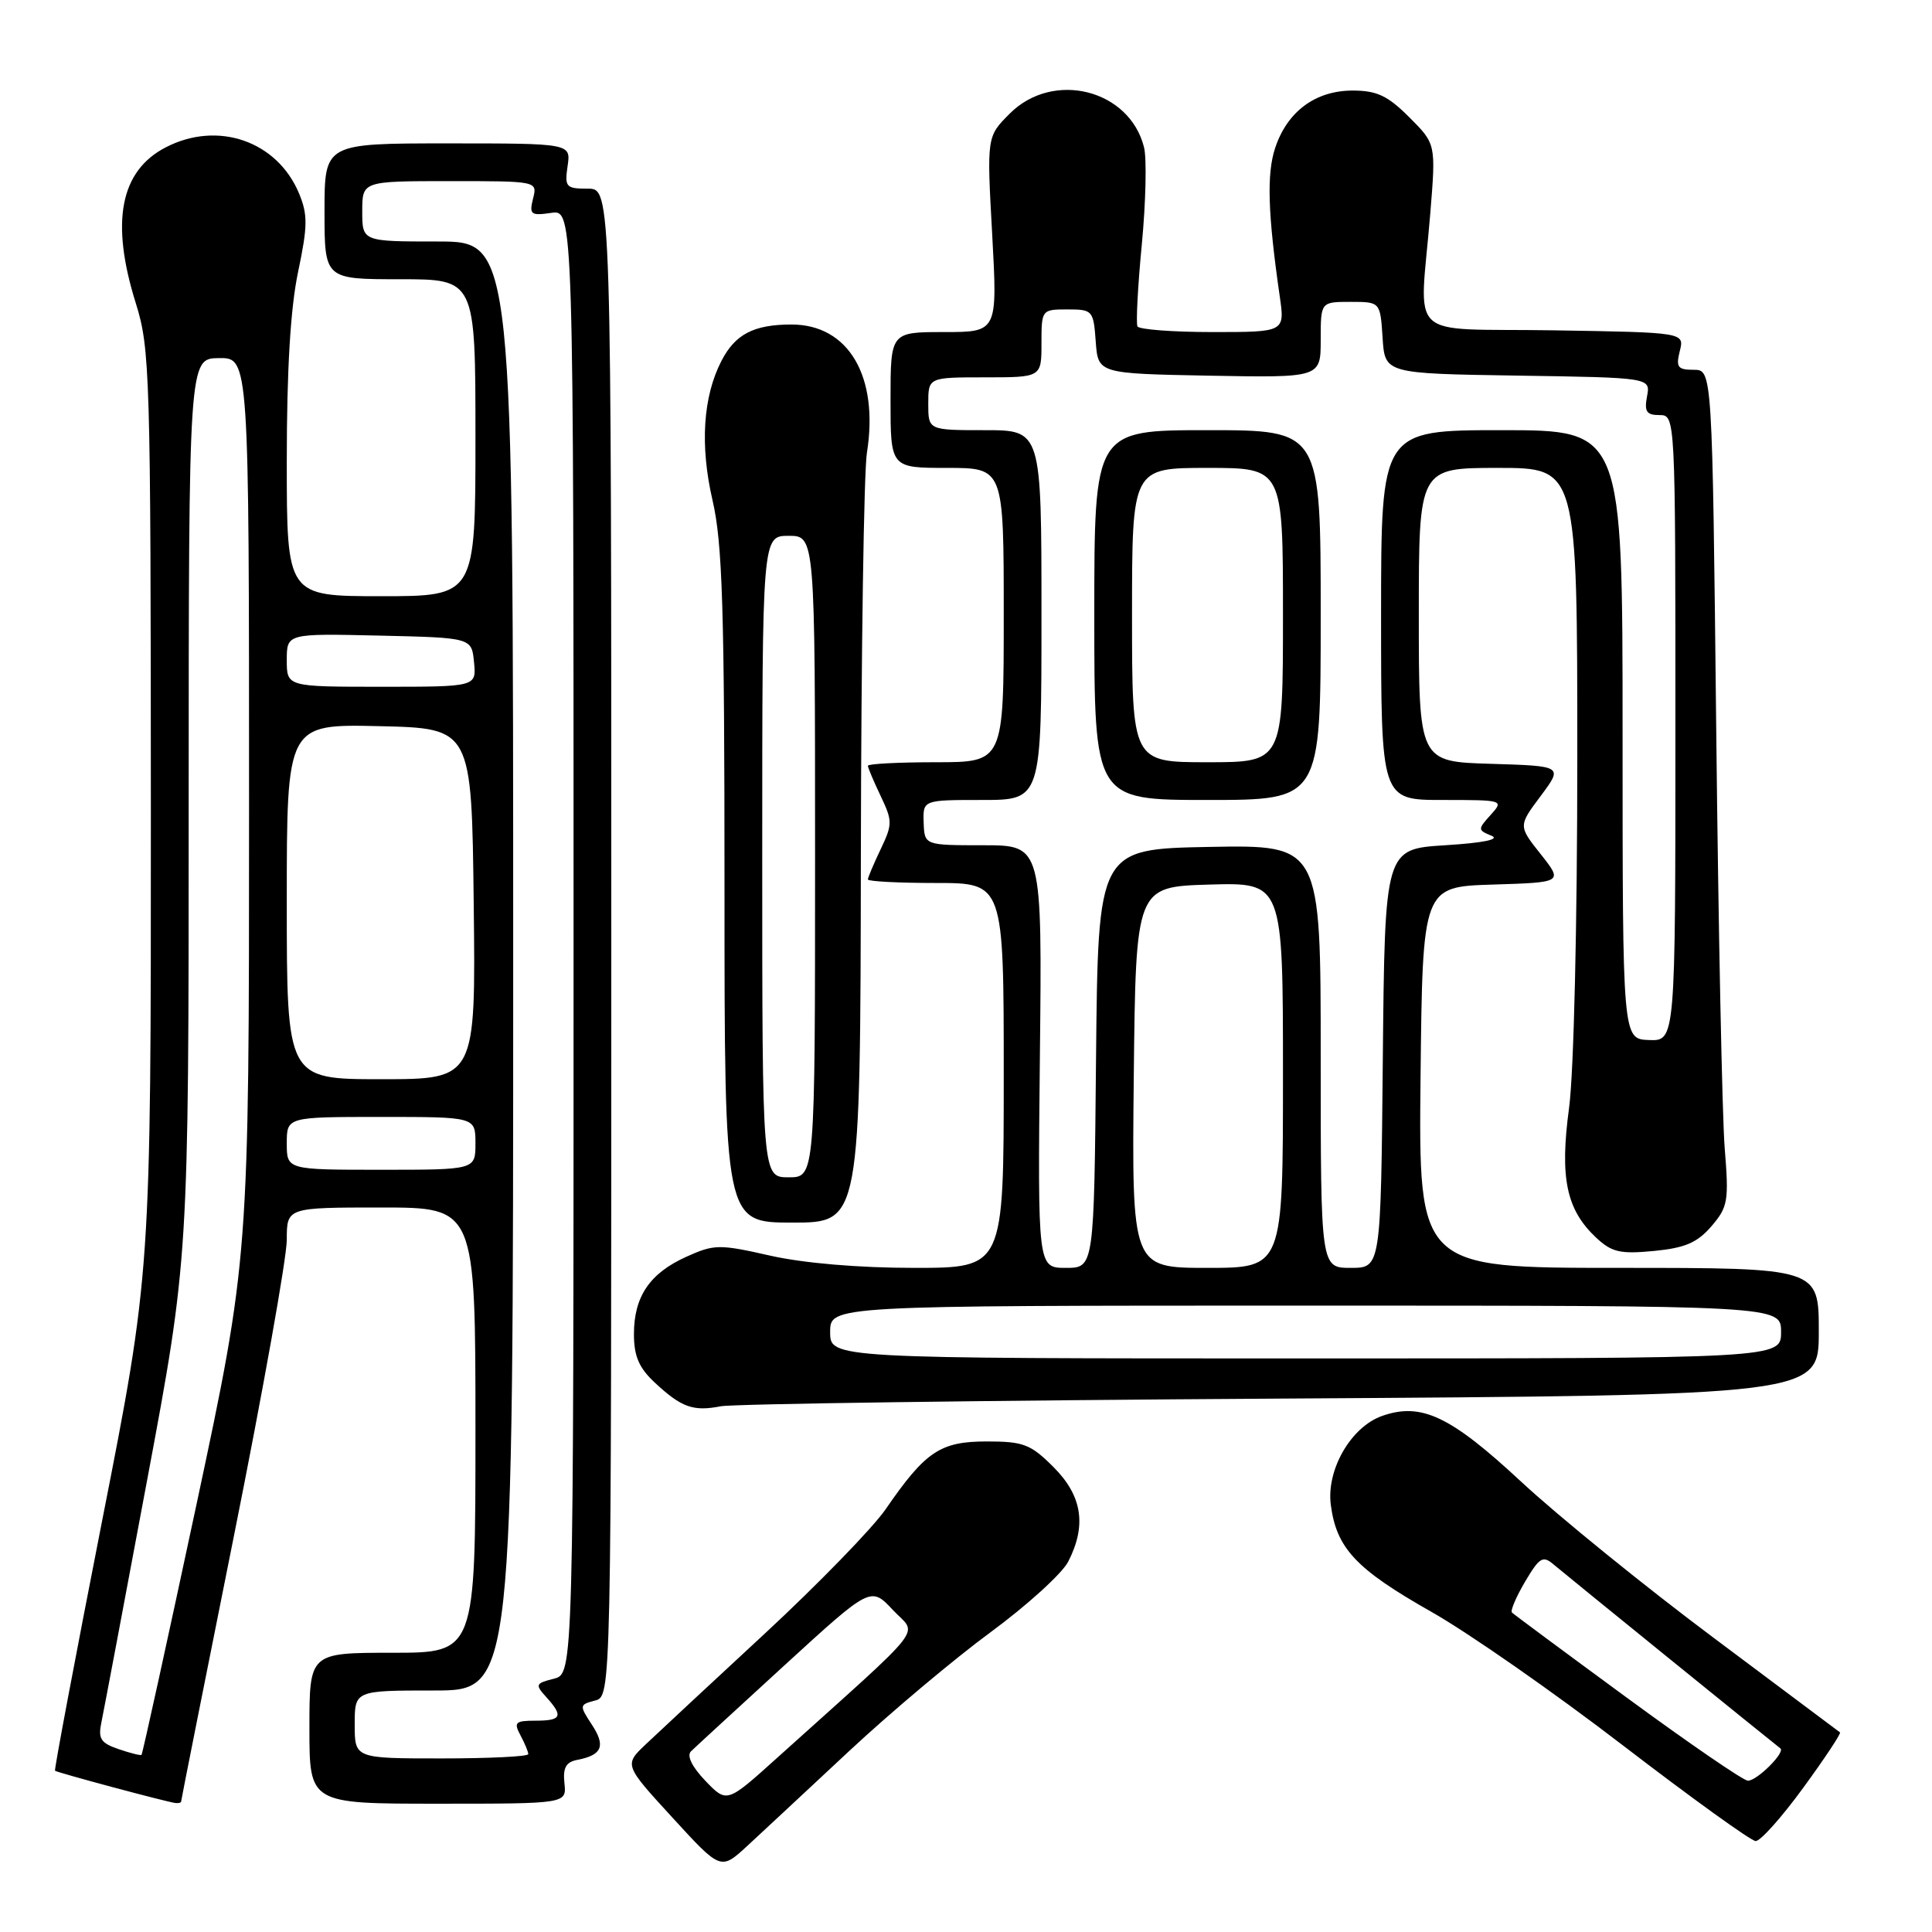 <?xml version="1.0" encoding="UTF-8" standalone="no"?>
<!DOCTYPE svg PUBLIC "-//W3C//DTD SVG 1.1//EN" "http://www.w3.org/Graphics/SVG/1.1/DTD/svg11.dtd" >
<svg xmlns="http://www.w3.org/2000/svg" xmlns:xlink="http://www.w3.org/1999/xlink" version="1.1" viewBox="0 0 256 256">
 <g >
 <path fill="currentColor"
d=" M 112.50 232.04 C 118.00 226.91 126.45 219.81 131.28 216.26 C 136.10 212.71 140.71 208.52 141.53 206.95 C 144.01 202.14 143.41 198.21 139.60 194.40 C 136.56 191.36 135.62 191.00 130.75 191.00 C 124.59 191.00 122.63 192.31 117.34 200.00 C 115.63 202.47 108.44 209.87 101.37 216.43 C 94.29 222.99 87.19 229.59 85.60 231.10 C 82.69 233.85 82.69 233.85 89.10 240.84 C 95.50 247.83 95.50 247.83 99.00 244.61 C 100.92 242.83 107.00 237.18 112.50 232.04 Z  M 238.94 236.89 C 241.79 232.99 243.98 229.68 243.81 229.55 C 243.64 229.42 236.07 223.76 227.00 216.97 C 217.93 210.19 206.48 200.90 201.56 196.33 C 192.19 187.62 188.33 185.79 183.13 187.62 C 179.00 189.08 175.73 194.76 176.34 199.41 C 177.09 205.16 179.69 207.92 189.60 213.54 C 194.50 216.30 205.93 224.27 215.00 231.24 C 224.07 238.20 232.01 243.93 232.63 243.95 C 233.25 243.98 236.09 240.80 238.94 236.89 Z  M 24.00 238.71 C 24.00 238.55 27.15 222.71 31.00 203.50 C 34.85 184.29 38.00 166.65 38.00 164.29 C 38.00 160.00 38.00 160.00 50.50 160.00 C 63.00 160.00 63.00 160.00 63.00 189.50 C 63.00 219.00 63.00 219.00 52.00 219.00 C 41.00 219.00 41.00 219.00 41.00 229.00 C 41.00 239.00 41.00 239.00 58.04 239.00 C 75.08 239.00 75.08 239.00 74.79 236.29 C 74.57 234.24 74.99 233.48 76.50 233.19 C 79.78 232.56 80.28 231.36 78.44 228.55 C 76.75 225.97 76.76 225.88 78.85 225.33 C 81.00 224.77 81.00 224.77 81.00 124.88 C 81.00 25.00 81.00 25.00 77.89 25.00 C 75.00 25.00 74.80 24.79 75.21 22.00 C 75.65 19.00 75.65 19.00 59.33 19.00 C 43.00 19.00 43.00 19.00 43.00 28.00 C 43.00 37.00 43.00 37.00 53.00 37.00 C 63.00 37.00 63.00 37.00 63.00 58.00 C 63.00 79.00 63.00 79.00 50.50 79.00 C 38.00 79.00 38.00 79.00 38.00 61.07 C 38.00 48.98 38.49 40.81 39.50 36.02 C 40.78 29.94 40.79 28.44 39.62 25.62 C 36.72 18.68 28.85 15.96 21.97 19.52 C 15.92 22.64 14.62 29.40 17.99 40.16 C 19.88 46.19 19.97 49.45 19.99 107.57 C 20.00 168.63 20.00 168.63 13.53 201.52 C 9.98 219.60 7.17 234.50 7.29 234.63 C 7.54 234.87 22.03 238.76 23.25 238.91 C 23.66 238.96 24.00 238.87 24.00 238.71 Z  M 169.75 185.32 C 241.00 184.88 241.00 184.88 241.00 176.44 C 241.00 168.00 241.00 168.00 214.48 168.00 C 187.97 168.00 187.97 168.00 188.23 142.75 C 188.50 117.50 188.50 117.50 197.80 117.21 C 207.11 116.92 207.11 116.92 204.15 113.18 C 201.18 109.44 201.18 109.44 204.15 105.47 C 207.11 101.50 207.11 101.50 197.56 101.21 C 188.00 100.93 188.00 100.93 188.00 81.46 C 188.00 62.00 188.00 62.00 198.50 62.00 C 209.00 62.00 209.00 62.00 209.00 100.34 C 209.00 122.44 208.54 142.12 207.91 146.80 C 206.66 156.06 207.54 160.28 211.48 163.98 C 213.56 165.93 214.67 166.19 219.15 165.76 C 223.27 165.36 224.89 164.67 226.77 162.49 C 228.97 159.92 229.10 159.15 228.53 152.11 C 228.20 147.92 227.69 123.01 227.41 96.75 C 226.89 49.00 226.89 49.00 224.43 49.00 C 222.30 49.00 222.05 48.66 222.58 46.52 C 223.20 44.05 223.20 44.05 205.85 43.77 C 185.96 43.46 188.11 45.50 189.52 28.28 C 190.27 19.07 190.27 19.07 186.73 15.53 C 183.88 12.68 182.44 12.00 179.23 12.00 C 174.30 12.00 170.56 14.78 168.96 19.62 C 167.83 23.05 167.99 28.28 169.57 39.25 C 170.26 44.00 170.26 44.00 160.69 44.00 C 155.42 44.00 150.94 43.66 150.72 43.25 C 150.51 42.84 150.76 37.93 151.30 32.35 C 151.83 26.77 151.96 20.99 151.59 19.52 C 149.67 11.84 139.54 9.30 133.80 15.05 C 130.75 18.10 130.75 18.10 131.47 31.05 C 132.18 44.00 132.18 44.00 125.09 44.00 C 118.00 44.00 118.00 44.00 118.00 53.00 C 118.00 62.00 118.00 62.00 125.50 62.00 C 133.00 62.00 133.00 62.00 133.00 81.50 C 133.00 101.00 133.00 101.00 124.00 101.00 C 119.05 101.00 115.00 101.21 115.00 101.47 C 115.00 101.72 115.76 103.52 116.69 105.47 C 118.27 108.78 118.27 109.22 116.69 112.53 C 115.76 114.48 115.00 116.28 115.00 116.53 C 115.00 116.79 119.05 117.00 124.00 117.00 C 133.00 117.00 133.00 117.00 133.00 142.50 C 133.00 168.00 133.00 168.00 121.12 168.00 C 113.78 168.00 106.50 167.38 102.06 166.38 C 95.31 164.85 94.64 164.86 90.96 166.52 C 86.09 168.71 84.00 171.80 84.00 176.78 C 84.00 179.69 84.67 181.25 86.75 183.19 C 90.30 186.50 91.84 187.05 95.50 186.34 C 97.15 186.02 130.56 185.56 169.75 185.32 Z  M 114.07 113.25 C 114.11 86.44 114.47 62.48 114.87 60.00 C 116.48 49.88 112.44 43.00 104.88 43.00 C 99.89 43.00 97.43 44.28 95.61 47.79 C 93.14 52.56 92.73 59.02 94.42 66.32 C 95.73 71.97 96.00 80.63 96.00 117.56 C 96.00 162.00 96.00 162.00 105.00 162.00 C 114.00 162.00 114.00 162.00 114.07 113.25 Z  M 93.46 235.96 C 91.69 234.11 90.97 232.64 91.56 232.06 C 92.08 231.55 97.65 226.43 103.94 220.67 C 115.38 210.20 115.38 210.20 118.31 213.33 C 121.58 216.83 123.34 214.59 102.90 232.99 C 96.31 238.93 96.31 238.93 93.46 235.96 Z  M 215.63 225.00 C 207.45 219.00 200.57 213.90 200.34 213.67 C 200.11 213.44 200.89 211.60 202.08 209.58 C 204.00 206.34 204.44 206.08 205.87 207.31 C 207.17 208.42 234.32 230.44 235.91 231.67 C 236.60 232.20 232.77 236.00 231.60 235.95 C 230.99 235.93 223.81 231.00 215.63 225.00 Z  M 15.69 231.76 C 13.33 230.95 12.97 230.38 13.45 228.15 C 13.75 226.69 16.48 212.27 19.50 196.10 C 25.00 166.70 25.00 166.70 25.00 107.10 C 25.01 47.50 25.01 47.50 29.00 47.45 C 33.00 47.40 33.00 47.40 33.00 107.05 C 33.00 166.69 33.00 166.69 26.00 199.52 C 22.14 217.57 18.88 232.43 18.75 232.53 C 18.61 232.64 17.24 232.29 15.69 231.76 Z  M 47.00 228.50 C 47.00 224.00 47.00 224.00 57.50 224.00 C 68.00 224.00 68.00 224.00 68.00 128.00 C 68.00 32.00 68.00 32.00 58.00 32.00 C 48.00 32.00 48.00 32.00 48.00 28.00 C 48.00 24.00 48.00 24.00 59.61 24.00 C 71.22 24.00 71.22 24.00 70.63 26.32 C 70.11 28.43 70.33 28.60 73.03 28.21 C 76.00 27.77 76.00 27.77 76.00 124.78 C 76.00 221.78 76.00 221.78 73.39 222.44 C 70.95 223.05 70.88 223.22 72.39 224.88 C 74.68 227.41 74.41 228.00 70.96 228.00 C 68.27 228.00 68.05 228.22 68.96 229.93 C 69.53 231.00 70.00 232.12 70.00 232.43 C 70.00 232.75 64.83 233.00 58.50 233.00 C 47.00 233.00 47.00 233.00 47.00 228.50 Z  M 38.00 151.50 C 38.00 148.00 38.00 148.00 50.50 148.00 C 63.00 148.00 63.00 148.00 63.00 151.50 C 63.00 155.00 63.00 155.00 50.50 155.00 C 38.00 155.00 38.00 155.00 38.00 151.50 Z  M 38.00 119.47 C 38.00 95.94 38.00 95.94 50.25 96.22 C 62.50 96.50 62.50 96.50 62.77 119.75 C 63.04 143.00 63.04 143.00 50.52 143.00 C 38.00 143.00 38.00 143.00 38.00 119.47 Z  M 38.00 87.47 C 38.00 83.94 38.00 83.94 50.25 84.22 C 62.50 84.50 62.50 84.50 62.81 87.75 C 63.13 91.00 63.13 91.00 50.56 91.00 C 38.00 91.00 38.00 91.00 38.00 87.47 Z  M 110.00 176.50 C 110.00 173.00 110.00 173.00 173.00 173.00 C 236.00 173.00 236.00 173.00 236.00 176.50 C 236.00 180.00 236.00 180.00 173.00 180.00 C 110.00 180.00 110.00 180.00 110.00 176.50 Z  M 137.79 140.00 C 138.09 112.00 138.09 112.00 130.29 112.00 C 122.50 112.00 122.50 112.00 122.39 109.00 C 122.29 106.00 122.29 106.00 130.14 106.00 C 138.00 106.00 138.00 106.00 138.00 81.50 C 138.00 57.00 138.00 57.00 130.50 57.00 C 123.00 57.00 123.00 57.00 123.00 53.50 C 123.00 50.00 123.00 50.00 130.50 50.00 C 138.00 50.00 138.00 50.00 138.00 45.50 C 138.00 41.04 138.03 41.00 141.44 41.00 C 144.78 41.00 144.89 41.13 145.19 45.25 C 145.50 49.50 145.50 49.50 160.25 49.78 C 175.00 50.05 175.00 50.05 175.00 45.03 C 175.00 40.00 175.00 40.00 178.95 40.00 C 182.89 40.00 182.89 40.00 183.20 44.75 C 183.50 49.50 183.50 49.50 201.11 49.77 C 218.71 50.04 218.71 50.04 218.24 52.52 C 217.86 54.53 218.17 55.00 219.88 55.00 C 222.00 55.00 222.00 55.00 222.00 96.47 C 222.00 137.94 222.00 137.94 218.50 137.81 C 215.00 137.68 215.00 137.68 215.00 97.34 C 215.00 57.00 215.00 57.00 199.00 57.00 C 183.00 57.00 183.00 57.00 183.00 81.50 C 183.00 106.00 183.00 106.00 191.15 106.00 C 199.22 106.00 199.29 106.02 197.52 107.98 C 195.80 109.88 195.80 109.99 197.61 110.73 C 198.82 111.22 196.63 111.68 191.50 112.00 C 183.50 112.50 183.50 112.50 183.23 140.25 C 182.97 168.00 182.97 168.00 178.98 168.00 C 175.00 168.00 175.00 168.00 175.00 139.97 C 175.00 111.95 175.00 111.95 160.25 112.22 C 145.50 112.50 145.50 112.50 145.23 140.25 C 144.97 168.00 144.97 168.00 141.23 168.00 C 137.50 168.00 137.50 168.00 137.79 140.00 Z  M 175.00 81.50 C 175.00 57.00 175.00 57.00 160.00 57.00 C 145.00 57.00 145.00 57.00 145.00 81.50 C 145.00 106.00 145.00 106.00 160.00 106.00 C 175.00 106.00 175.00 106.00 175.00 81.50 Z  M 150.23 142.75 C 150.50 117.50 150.50 117.50 160.25 117.21 C 170.00 116.93 170.00 116.93 170.00 142.46 C 170.00 168.00 170.00 168.00 159.98 168.00 C 149.97 168.00 149.97 168.00 150.23 142.75 Z  M 101.00 113.50 C 101.00 71.00 101.00 71.00 104.50 71.00 C 108.00 71.00 108.00 71.00 108.00 113.50 C 108.00 156.00 108.00 156.00 104.50 156.00 C 101.00 156.00 101.00 156.00 101.00 113.50 Z  M 150.00 81.50 C 150.00 62.00 150.00 62.00 160.00 62.00 C 170.00 62.00 170.00 62.00 170.00 81.50 C 170.00 101.00 170.00 101.00 160.00 101.00 C 150.00 101.00 150.00 101.00 150.00 81.50 Z "/>
</g>
</svg>